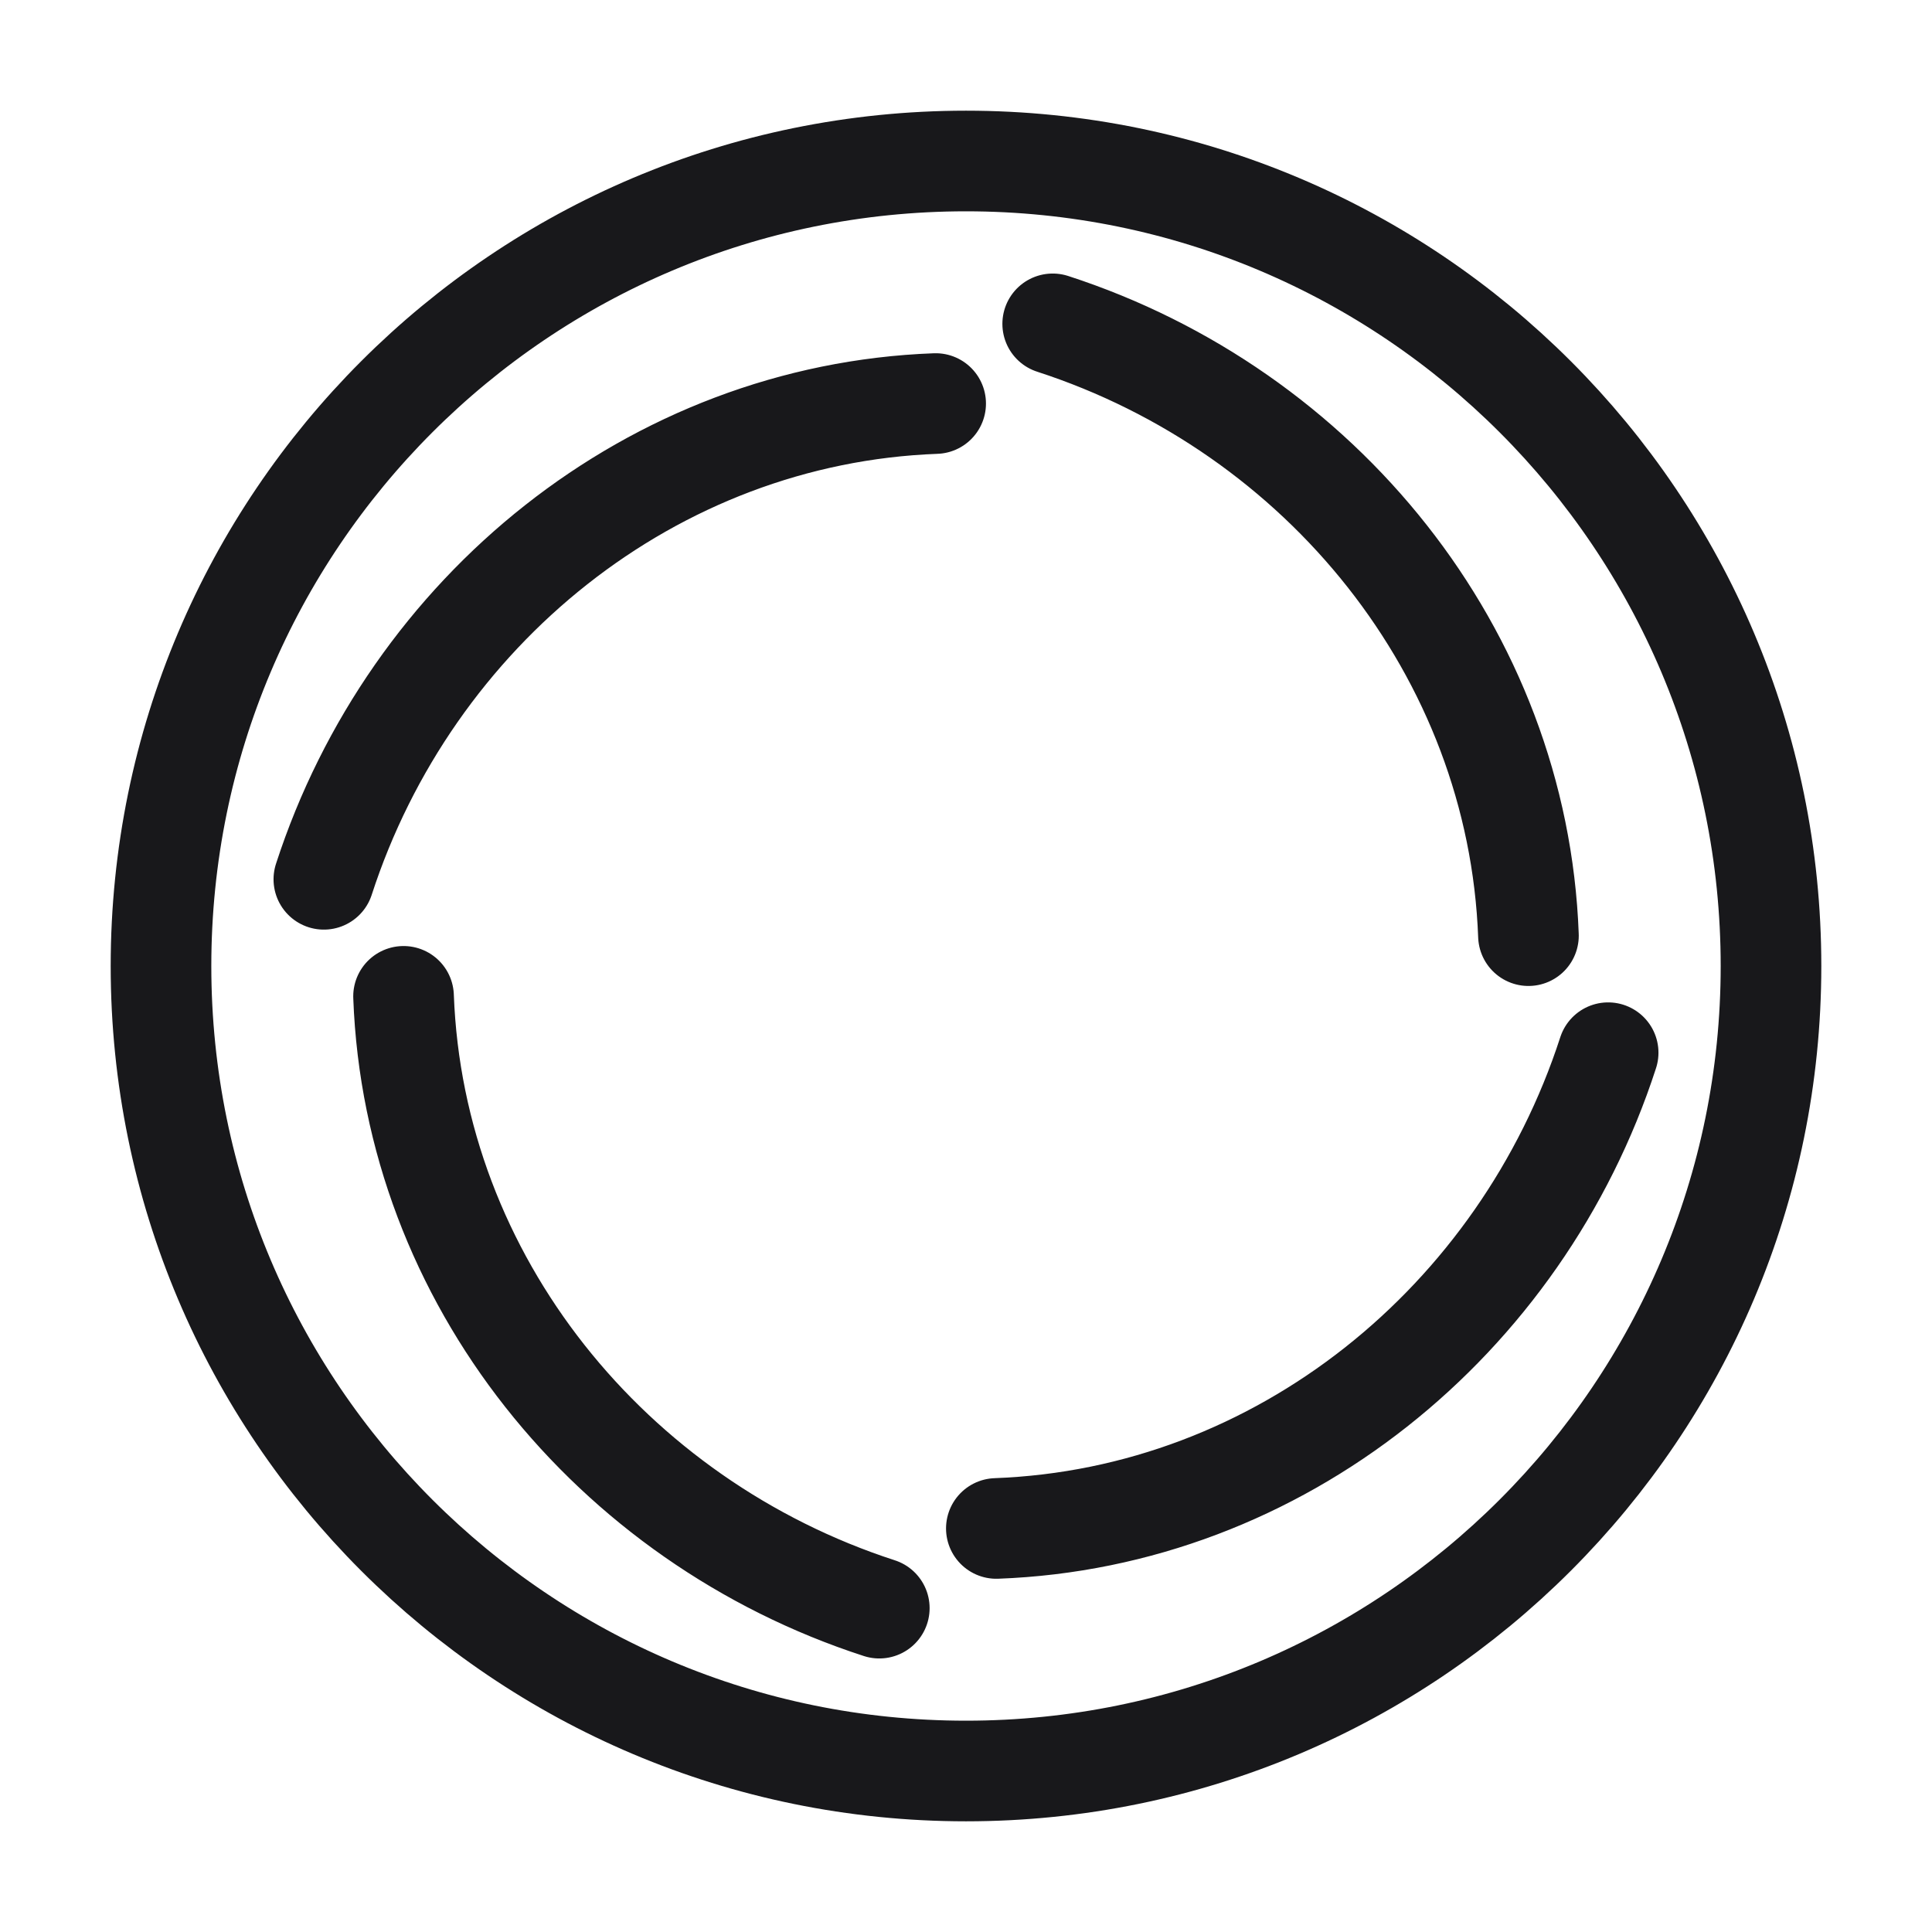 <svg width="48" height="48" viewBox="0 0 24 24" fill="none" xmlns="http://www.w3.org/2000/svg">
    <path d="M12 2C6.477 2 2 6.477 2 12s4.477 10 10 10 10-4.477 10-10S17.523 2 12 2zM4.023 10.923c1.08-3.33 4.08-5.78 7.6-5.91M10.923 19.977c-3.33-1.08-5.78-4.08-5.91-7.6M19.977 13.077c-1.08 3.33-4.08 5.78-7.6 5.91M13.077 4.023c3.33 1.08 5.78 4.08 5.91 7.6" stroke="#18181b" stroke-width="1.25" stroke-linecap="round" stroke-linejoin="round"/>
</svg>
